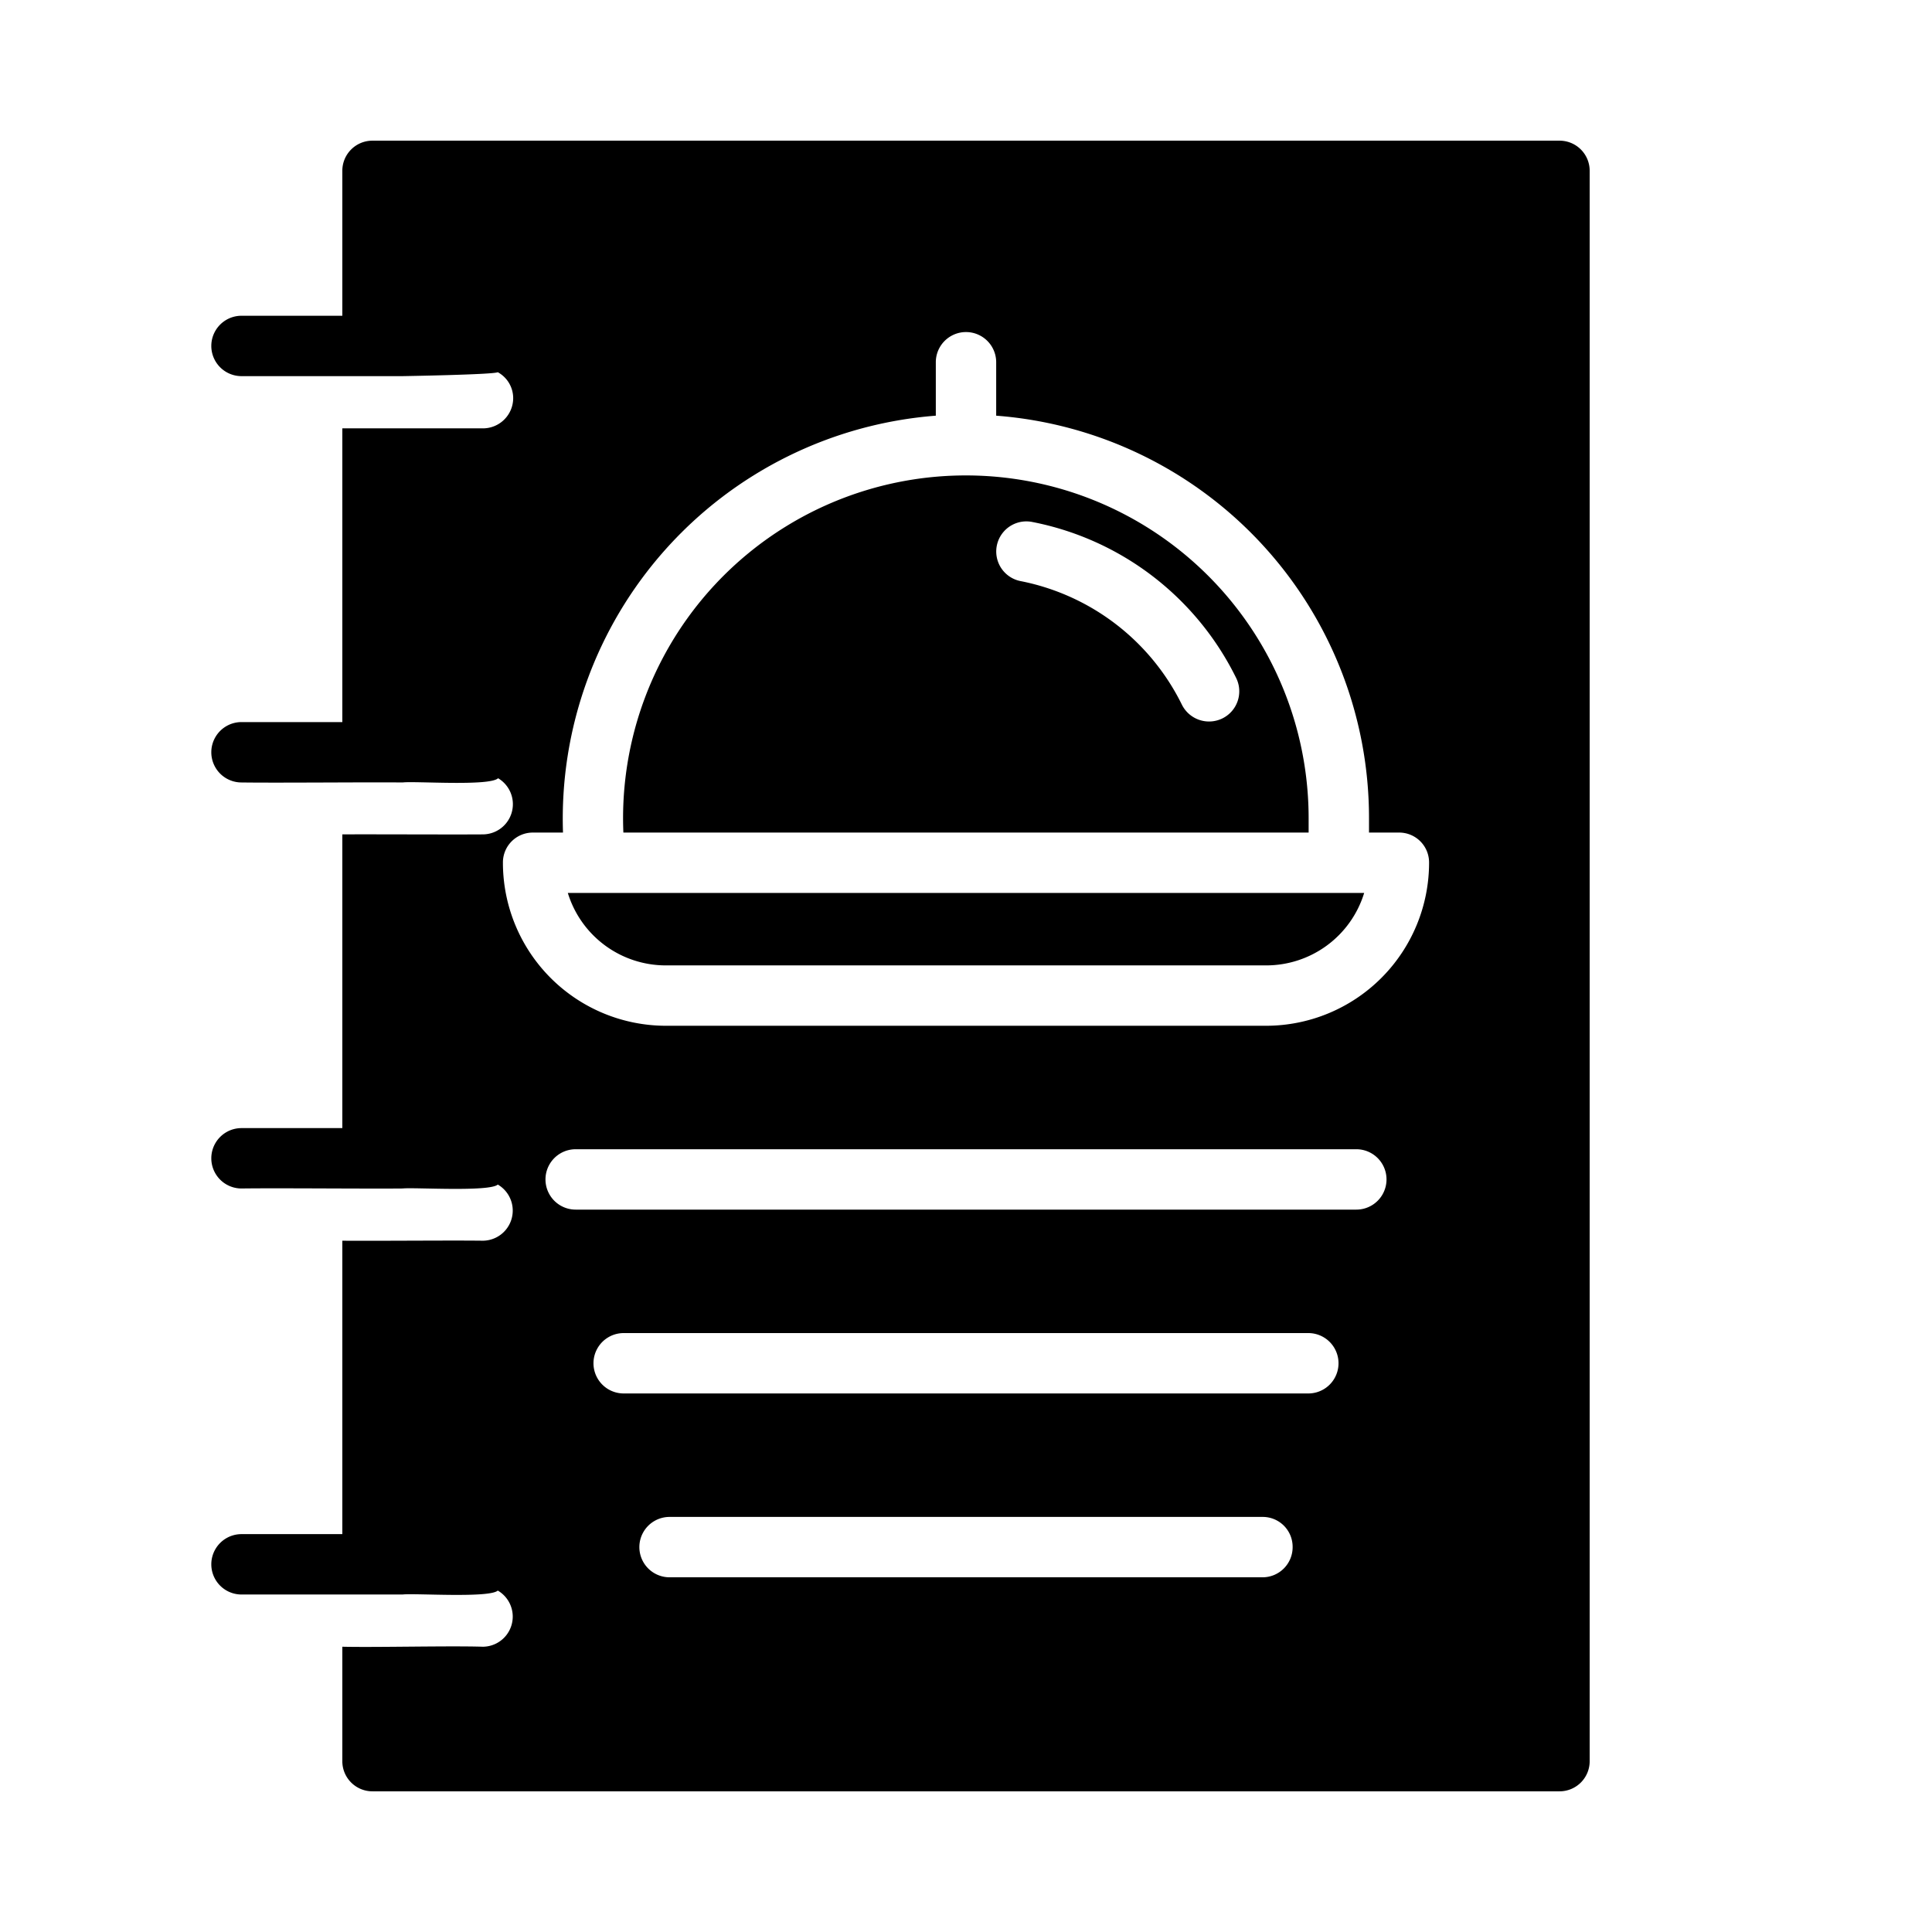 <svg id="gyhlp" height="512" viewBox="0 0 64 64" width="512" xmlns="http://www.w3.org/2000/svg"><g fill="rgb(0,0,0)"><path d="m51.66 4.66h-39.32a.997.997 0 0 0 -1 1v4.8h-3.34a1 1 0 0 0 0 2c1.26-.001 4.112.001 5.34 0 0 0 3.01-.05 3.15-.13a.981.981 0 0 1 .51.86 1.003 1.003 0 0 1 -1 1h-4.66v9.73h-3.34a1 1 0 0 0 0 2c1.261.017 4.111-.012 5.34 0 .381-.051 2.878.133 3.16-.14a1 1 0 0 1 -.5 1.86c-1.142.008-3.532-.006-4.66 0v9.73h-3.34a1 1 0 0 0 0 2c1.261-.017 4.111.012 5.34 0 .371-.042 2.874.12 3.15-.13a.998.998 0 0 1 -.49 1.86c-1.142-.014-3.532.01-4.66 0v9.72h-3.34a1 1 0 0 0 0 2c1.26.001 4.112-.001 5.34 0 .374-.048 2.87.125 3.15-.13a.998.998 0 0 1 -.49 1.86c-1.142-.035-3.532.026-4.66-0v3.79a.997.997 0 0 0 1 1h39.32a.997.997 0 0 0 1-1v-52.68a.997.997 0 0 0 -1-1zm-34 22.92h.99a13.391 13.391 0 0 1 12.35-13.81v-1.77a1 1 0 0 1 2 0v1.77a13.363 13.363 0 0 1 12.35 13.31v.5h.99a.99.99 0 0 1 1 1 5.403 5.403 0 0 1 -5.4 5.4h-19.88a5.403 5.403 0 0 1 -5.4-5.4.99.99 0 0 1 1-1zm3 18.58a1 1 0 0 1 0-2h22.68a1 1 0 0 1 -0 2zm22.16 5.09a.997.997 0 0 1 -1 1h-19.64a1 1 0 0 1 0-2h19.64a.99.99 0 0 1 1 1zm-23.75-11.18a1 1 0 0 1 0-2h25.86a1 1 0 0 1 0 2z"/><path d="m43.35 27.08a11.355 11.355 0 1 0 -22.7.5h22.7zm-2.86-3.28a1.005 1.005 0 0 1 -1.34-.46 7.588 7.588 0 0 0 -5.34-4.09.998.998 0 0 1 .38-1.96 9.568 9.568 0 0 1 6.76 5.17 1 1 0 0 1 -.46 1.34z"/><path d="m22.06 31.98h19.88a3.394 3.394 0 0 0 3.25-2.4h-26.38a3.394 3.394 0 0 0 3.25 2.4z"/></g></svg>